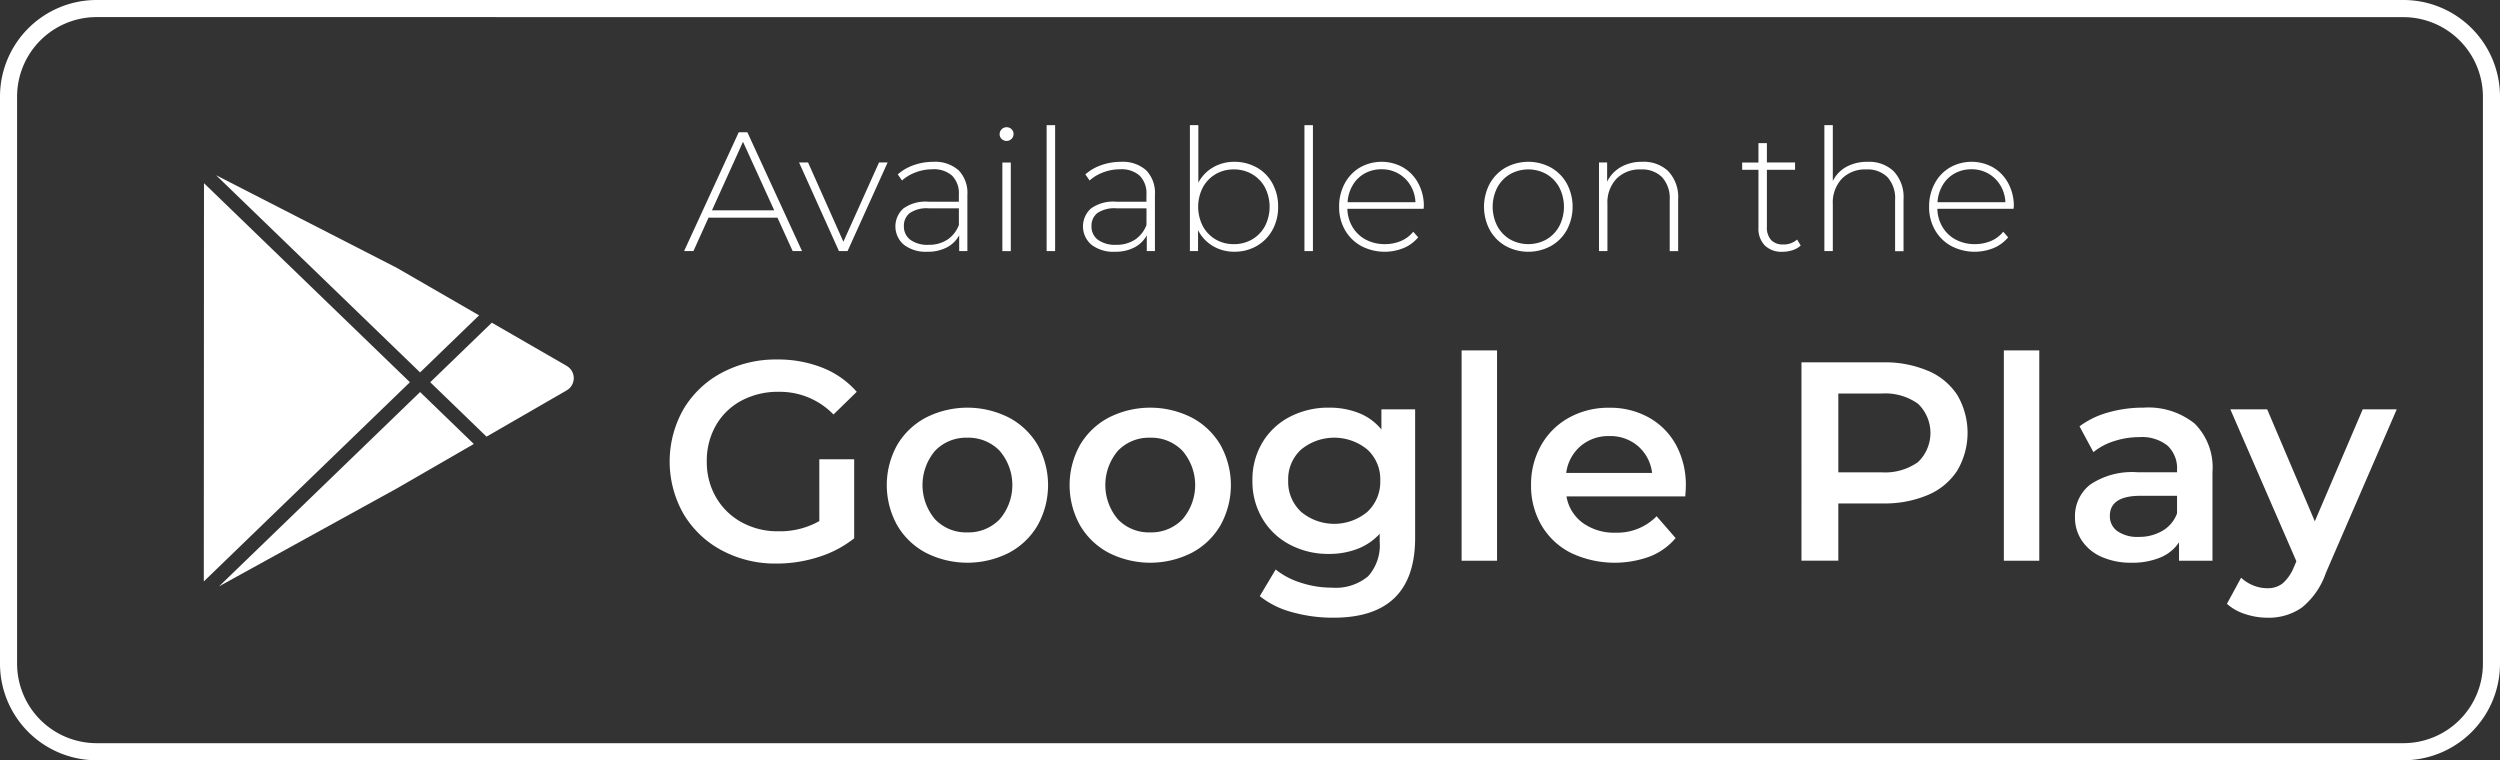 <svg xmlns="http://www.w3.org/2000/svg" xmlns:xlink="http://www.w3.org/1999/xlink" width="207.431" height="63.082" viewBox="0 0 207.431 63.082">
  <rect x="0" y="0" width="207.431" height="63.082" fill="#333333" stroke="none"/>
  <defs>
    <clipPath id="clip-path">
      <rect id="Rectangle_7109" data-name="Rectangle 7109" width="207.431" height="63.082" fill="#fff"/>
    </clipPath>
  </defs>
  <g id="Group_40676" data-name="Group 40676" transform="translate(-1407.045 -3015.149)">
    <g id="Group_40673" data-name="Group 40673" transform="translate(1407.045 3015.149)" clip-path="url(#clip-path)">
      <path id="Path_64000" data-name="Path 64000" d="M199.413,1.423a6.6,6.6,0,0,1,6.6,6.6V55.063a6.6,6.6,0,0,1-6.6,6.6H8.018a6.6,6.6,0,0,1-6.6-6.6V8.018a6.6,6.6,0,0,1,6.6-6.6Zm0-1.423H8.018A8.018,8.018,0,0,0,0,8.018V55.063a8.018,8.018,0,0,0,8.018,8.018H199.413a8.018,8.018,0,0,0,8.018-8.018V8.018A8.018,8.018,0,0,0,199.413,0" fill="#fff"/>
      <path id="Path_64001" data-name="Path 64001" d="M406.719,84.232H401l-1.253,2.774h-.775l4.534-9.858h.718l4.534,9.858h-.775Zm-.267-.606-2.591-5.689-2.577,5.689Z" transform="translate(-342.212 -66.172)" fill="#fff"/>
      <path id="Path_64002" data-name="Path 64002" d="M473.337,94.768l-3.323,7.351H469.3l-3.309-7.351h.747l2.929,6.576,2.957-6.576Z" transform="translate(-399.69 -81.285)" fill="#fff"/>
      <path id="Path_64003" data-name="Path 64003" d="M527.448,95.068a2.7,2.7,0,0,1,.732,2.049v4.661H527.5v-1.31a2.445,2.445,0,0,1-1.028,1.007,3.411,3.411,0,0,1-1.619.359,2.984,2.984,0,0,1-1.936-.577,2,2,0,0,1-.056-3.006,3.145,3.145,0,0,1,2.091-.57h2.521v-.592a2.071,2.071,0,0,0-.556-1.563,2.258,2.258,0,0,0-1.627-.535,3.92,3.92,0,0,0-1.4.254,3.512,3.512,0,0,0-1.134.676l-.352-.507a3.914,3.914,0,0,1,1.324-.767,4.81,4.81,0,0,1,1.62-.275,2.927,2.927,0,0,1,2.1.7m-.937,5.767a2.571,2.571,0,0,0,.965-1.225V98.23h-2.507a2.494,2.494,0,0,0-1.57.394,1.321,1.321,0,0,0-.486,1.084,1.358,1.358,0,0,0,.535,1.134,2.407,2.407,0,0,0,1.507.415,2.763,2.763,0,0,0,1.556-.422" transform="translate(-447.914 -80.945)" fill="#fff"/>
      <path id="Path_64004" data-name="Path 64004" d="M583.154,75.158a.533.533,0,0,1-.169-.4.577.577,0,0,1,.578-.577.569.569,0,0,1,.408.162.534.534,0,0,1,.169.4.577.577,0,0,1-.577.577.568.568,0,0,1-.408-.162m.056,1.951h.7v7.351h-.7Z" transform="translate(-500.043 -63.625)" fill="#fff"/>
      <rect id="Rectangle_7105" data-name="Rectangle 7105" width="0.704" height="10.449" transform="translate(86.842 10.385)" fill="#fff"/>
      <path id="Path_64005" data-name="Path 64005" d="M636.822,95.068a2.7,2.7,0,0,1,.732,2.049v4.661h-.676v-1.31a2.446,2.446,0,0,1-1.028,1.007,3.411,3.411,0,0,1-1.62.359,2.983,2.983,0,0,1-1.936-.577,2,2,0,0,1-.056-3.006,3.146,3.146,0,0,1,2.091-.57h2.521v-.592a2.07,2.07,0,0,0-.556-1.563,2.258,2.258,0,0,0-1.626-.535,3.92,3.92,0,0,0-1.4.254,3.511,3.511,0,0,0-1.134.676l-.352-.507a3.915,3.915,0,0,1,1.324-.767,4.809,4.809,0,0,1,1.62-.275,2.927,2.927,0,0,1,2.1.7m-.937,5.767a2.571,2.571,0,0,0,.965-1.225V98.23h-2.507a2.494,2.494,0,0,0-1.57.394,1.321,1.321,0,0,0-.486,1.084,1.357,1.357,0,0,0,.535,1.134,2.407,2.407,0,0,0,1.507.415,2.764,2.764,0,0,0,1.556-.422" transform="translate(-541.727 -80.945)" fill="#fff"/>
      <path id="Path_64006" data-name="Path 64006" d="M699.491,76.5a3.368,3.368,0,0,1,1.3,1.324,3.931,3.931,0,0,1,.472,1.936,3.89,3.89,0,0,1-.472,1.929,3.429,3.429,0,0,1-1.3,1.324,3.656,3.656,0,0,1-1.859.479,3.423,3.423,0,0,1-1.781-.472,3.207,3.207,0,0,1-1.232-1.317V83.44h-.676V72.991h.7v4.774a3.17,3.17,0,0,1,1.225-1.274,3.444,3.444,0,0,1,1.76-.458,3.7,3.7,0,0,1,1.859.472m-.38,5.964a2.813,2.813,0,0,0,1.063-1.1,3.522,3.522,0,0,0,0-3.211,2.817,2.817,0,0,0-1.063-1.1,2.962,2.962,0,0,0-1.521-.394,2.924,2.924,0,0,0-1.514.394,2.831,2.831,0,0,0-1.056,1.1,3.523,3.523,0,0,0,0,3.211,2.827,2.827,0,0,0,1.056,1.1,2.923,2.923,0,0,0,1.514.394,2.961,2.961,0,0,0,1.521-.394" transform="translate(-595.214 -62.606)" fill="#fff"/>
      <rect id="Rectangle_7106" data-name="Rectangle 7106" width="0.704" height="10.449" transform="translate(108.233 10.385)" fill="#fff"/>
      <path id="Path_64007" data-name="Path 64007" d="M787.959,98.273h-6.323a3.068,3.068,0,0,0,.437,1.528,2.792,2.792,0,0,0,1.105,1.035,3.323,3.323,0,0,0,1.57.366,3.362,3.362,0,0,0,1.331-.261,2.592,2.592,0,0,0,1.021-.768l.408.465a3.133,3.133,0,0,1-1.2.887,4.192,4.192,0,0,1-3.527-.169,3.47,3.47,0,0,1-1.345-1.324,3.8,3.8,0,0,1-.486-1.929,4,4,0,0,1,.458-1.922,3.376,3.376,0,0,1,1.26-1.331,3.643,3.643,0,0,1,3.6-.007,3.354,3.354,0,0,1,1.253,1.317,3.957,3.957,0,0,1,.458,1.915Zm-4.886-2.936a2.63,2.63,0,0,0-.993.972,3.161,3.161,0,0,0-.429,1.415h5.633a2.947,2.947,0,0,0-.422-1.408,2.735,2.735,0,0,0-2.394-1.324,2.817,2.817,0,0,0-1.394.345" transform="translate(-669.84 -80.946)" fill="#fff"/>
      <path id="Path_64008" data-name="Path 64008" d="M867.272,101.356a3.447,3.447,0,0,1-1.317-1.331,4.1,4.1,0,0,1,0-3.845,3.448,3.448,0,0,1,1.317-1.331,3.929,3.929,0,0,1,3.76,0,3.452,3.452,0,0,1,1.317,1.331,4.1,4.1,0,0,1,0,3.845,3.451,3.451,0,0,1-1.317,1.331,3.931,3.931,0,0,1-3.76,0m3.394-.549a2.832,2.832,0,0,0,1.056-1.1,3.523,3.523,0,0,0,0-3.211,2.836,2.836,0,0,0-1.056-1.1,3.1,3.1,0,0,0-3.028,0,2.832,2.832,0,0,0-1.056,1.1,3.52,3.52,0,0,0,0,3.211,2.828,2.828,0,0,0,1.056,1.1,3.1,3.1,0,0,0,3.028,0" transform="translate(-742.344 -80.945)" fill="#fff"/>
      <path id="Path_64009" data-name="Path 64009" d="M938.262,95.175a3.126,3.126,0,0,1,.8,2.31v4.3h-.7V97.541a2.61,2.61,0,0,0-.627-1.887,2.327,2.327,0,0,0-1.753-.648,2.7,2.7,0,0,0-2.042.775,2.876,2.876,0,0,0-.746,2.084v3.915h-.7V94.428h.676V96.02a2.8,2.8,0,0,1,1.134-1.211,3.493,3.493,0,0,1,1.781-.437,2.949,2.949,0,0,1,2.183.8" transform="translate(-799.822 -80.946)" fill="#fff"/>
      <path id="Path_64010" data-name="Path 64010" d="M1020.886,91.976a1.77,1.77,0,0,1-.669.387,2.632,2.632,0,0,1-.838.134,1.984,1.984,0,0,1-1.479-.528,2,2,0,0,1-.521-1.472v-4.8h-1.352v-.605h1.352V83.484h.7v1.605h2.338v.605h-2.338v4.732a1.554,1.554,0,0,0,.345,1.091,1.323,1.323,0,0,0,1.021.373,1.635,1.635,0,0,0,1.141-.408Z" transform="translate(-871.476 -71.607)" fill="#fff"/>
      <path id="Path_64011" data-name="Path 64011" d="M1069.709,76.836a3.125,3.125,0,0,1,.8,2.31v4.3h-.7V79.2a2.609,2.609,0,0,0-.627-1.887,2.326,2.326,0,0,0-1.753-.648,2.7,2.7,0,0,0-2.042.775,2.876,2.876,0,0,0-.746,2.084V83.44h-.7V72.991h.7v4.633a2.7,2.7,0,0,1,1.127-1.176,3.563,3.563,0,0,1,1.76-.415,2.95,2.95,0,0,1,2.183.8" transform="translate(-912.568 -62.606)" fill="#fff"/>
      <path id="Path_64012" data-name="Path 64012" d="M1132.019,98.273H1125.7a3.065,3.065,0,0,0,.437,1.528,2.79,2.79,0,0,0,1.105,1.035,3.322,3.322,0,0,0,1.57.366,3.362,3.362,0,0,0,1.331-.261,2.593,2.593,0,0,0,1.021-.768l.408.465a3.134,3.134,0,0,1-1.2.887,4.192,4.192,0,0,1-3.527-.169,3.47,3.47,0,0,1-1.345-1.324,3.8,3.8,0,0,1-.486-1.929,4,4,0,0,1,.458-1.922,3.375,3.375,0,0,1,1.26-1.331,3.642,3.642,0,0,1,3.6-.007,3.352,3.352,0,0,1,1.253,1.317,3.957,3.957,0,0,1,.458,1.915Zm-4.887-2.936a2.63,2.63,0,0,0-.993.972,3.159,3.159,0,0,0-.429,1.415h5.633a2.947,2.947,0,0,0-.422-1.408,2.734,2.734,0,0,0-2.394-1.324,2.817,2.817,0,0,0-1.394.345" transform="translate(-964.951 -80.946)" fill="#fff"/>
      <path id="Path_64013" data-name="Path 64013" d="M402.956,217.923h2.893v6.562a9.193,9.193,0,0,1-2.963,1.552,11.378,11.378,0,0,1-3.481.541,9.388,9.388,0,0,1-4.539-1.094,8.121,8.121,0,0,1-3.175-3.022,8.79,8.79,0,0,1,0-8.7,8.1,8.1,0,0,1,3.187-3.022,9.5,9.5,0,0,1,4.574-1.094,9.992,9.992,0,0,1,3.763.682,7.39,7.39,0,0,1,2.846,2l-1.928,1.882a6.187,6.187,0,0,0-4.539-1.882,6.415,6.415,0,0,0-3.093.729,5.315,5.315,0,0,0-2.117,2.046,5.886,5.886,0,0,0-.764,3.01,5.793,5.793,0,0,0,.764,2.964,5.475,5.475,0,0,0,2.117,2.07,6.2,6.2,0,0,0,3.069.753,6.625,6.625,0,0,0,3.387-.847Z" transform="translate(-334.976 -179.818)" fill="#fff"/>
      <path id="Path_64014" data-name="Path 64014" d="M520.411,249.789a6,6,0,0,1-2.387-2.293,6.856,6.856,0,0,1,0-6.644,6.026,6.026,0,0,1,2.387-2.281,7.622,7.622,0,0,1,6.891,0,6.032,6.032,0,0,1,2.387,2.281,6.858,6.858,0,0,1,0,6.644,6,6,0,0,1-2.387,2.293,7.623,7.623,0,0,1-6.891,0m6.115-2.775a4.355,4.355,0,0,0,0-5.692,3.592,3.592,0,0,0-2.681-1.082,3.554,3.554,0,0,0-2.669,1.082,4.393,4.393,0,0,0,0,5.692,3.553,3.553,0,0,0,2.669,1.082,3.592,3.592,0,0,0,2.681-1.082" transform="translate(-443.587 -203.922)" fill="#fff"/>
      <path id="Path_64015" data-name="Path 64015" d="M627.036,249.789a6,6,0,0,1-2.387-2.293,6.858,6.858,0,0,1,0-6.644,6.025,6.025,0,0,1,2.387-2.281,7.622,7.622,0,0,1,6.891,0,6.03,6.03,0,0,1,2.387,2.281,6.858,6.858,0,0,1,0,6.644,6,6,0,0,1-2.387,2.293,7.622,7.622,0,0,1-6.891,0m6.115-2.775a4.355,4.355,0,0,0,0-5.692,3.592,3.592,0,0,0-2.681-1.082,3.554,3.554,0,0,0-2.669,1.082,4.393,4.393,0,0,0,0,5.692,3.553,3.553,0,0,0,2.669,1.082,3.592,3.592,0,0,0,2.681-1.082" transform="translate(-535.043 -203.922)" fill="#fff"/>
      <path id="Path_64016" data-name="Path 64016" d="M743.914,237.888v10.654q0,6.632-6.774,6.632a12.566,12.566,0,0,1-3.434-.459,7.286,7.286,0,0,1-2.681-1.329l1.317-2.211a6.3,6.3,0,0,0,2.082,1.094,8.167,8.167,0,0,0,2.552.412,4.214,4.214,0,0,0,3.034-.941,3.846,3.846,0,0,0,.964-2.869v-.658a4.834,4.834,0,0,1-1.834,1.246,6.466,6.466,0,0,1-2.376.423,6.812,6.812,0,0,1-3.234-.764,5.738,5.738,0,0,1-2.281-2.152,6.036,6.036,0,0,1-.835-3.175,5.976,5.976,0,0,1,.835-3.163,5.685,5.685,0,0,1,2.281-2.129,6.9,6.9,0,0,1,3.234-.753,6.631,6.631,0,0,1,2.481.447,4.582,4.582,0,0,1,1.87,1.364v-1.67Zm-3.963,8.5a3.393,3.393,0,0,0,1.07-2.6,3.329,3.329,0,0,0-1.07-2.564,4.327,4.327,0,0,0-5.5,0,3.328,3.328,0,0,0-1.07,2.564,3.392,3.392,0,0,0,1.07,2.6,4.287,4.287,0,0,0,5.5,0" transform="translate(-626.497 -203.922)" fill="#fff"/>
      <rect id="Rectangle_7107" data-name="Rectangle 7107" width="2.94" height="17.451" transform="translate(121.273 29.074)" fill="#fff"/>
      <path id="Path_64017" data-name="Path 64017" d="M905.706,245.109h-9.855a3.415,3.415,0,0,0,1.352,2.2,4.434,4.434,0,0,0,2.717.811,4.577,4.577,0,0,0,3.41-1.364l1.576,1.811a5.306,5.306,0,0,1-2.14,1.529,8.481,8.481,0,0,1-6.562-.306,5.925,5.925,0,0,1-2.434-2.293,6.471,6.471,0,0,1-.859-3.328,6.573,6.573,0,0,1,.835-3.3,5.925,5.925,0,0,1,2.317-2.293,6.761,6.761,0,0,1,3.34-.823,6.589,6.589,0,0,1,3.281.811,5.748,5.748,0,0,1,2.258,2.281,6.919,6.919,0,0,1,.811,3.4q0,.306-.047.87m-8.69-4.175a3.514,3.514,0,0,0-1.188,2.223h7.126a3.467,3.467,0,0,0-1.152-2.211,3.5,3.5,0,0,0-2.4-.847,3.547,3.547,0,0,0-2.387.835" transform="translate(-765.876 -203.922)" fill="#fff"/>
      <path id="Path_64018" data-name="Path 64018" d="M1061.116,212a5.422,5.422,0,0,1,2.434,2.023,6.179,6.179,0,0,1,0,6.244,5.393,5.393,0,0,1-2.434,2.034,9.117,9.117,0,0,1-3.728.706h-3.716v4.751h-3.057V211.3h6.774a9.117,9.117,0,0,1,3.728.706m-.835,7.573a3.353,3.353,0,0,0,0-4.845,4.7,4.7,0,0,0-3.034-.847h-3.575v6.538h3.575a4.7,4.7,0,0,0,3.034-.847" transform="translate(-901.143 -181.236)" fill="#fff"/>
      <rect id="Rectangle_7108" data-name="Rectangle 7108" width="2.94" height="17.451" transform="translate(166.264 29.074)" fill="#fff"/>
      <path id="Path_64019" data-name="Path 64019" d="M1220.075,239.076a5.137,5.137,0,0,1,1.47,4.01v7.361h-2.775v-1.529a3.42,3.42,0,0,1-1.541,1.258,6.024,6.024,0,0,1-2.411.435,5.912,5.912,0,0,1-2.469-.482,3.813,3.813,0,0,1-1.635-1.341,3.4,3.4,0,0,1-.576-1.94,3.326,3.326,0,0,1,1.258-2.717,6.249,6.249,0,0,1,3.963-1.023h3.246v-.188a2.575,2.575,0,0,0-.788-2.023,3.41,3.41,0,0,0-2.34-.706,6.761,6.761,0,0,0-2.081.329,5.121,5.121,0,0,0-1.729.917l-1.153-2.14a7.142,7.142,0,0,1,2.376-1.152,10.576,10.576,0,0,1,2.94-.4,6.125,6.125,0,0,1,4.245,1.329m-2.681,8.89a2.751,2.751,0,0,0,1.211-1.446v-1.458h-3.034q-2.54,0-2.54,1.67a1.5,1.5,0,0,0,.635,1.27,2.909,2.909,0,0,0,1.764.47,3.8,3.8,0,0,0,1.964-.506" transform="translate(-1037.971 -203.922)" fill="#fff"/>
      <path id="Path_64020" data-name="Path 64020" d="M1312.834,238.739l-5.88,13.571a6.323,6.323,0,0,1-2,2.881,4.789,4.789,0,0,1-2.845.835,5.848,5.848,0,0,1-1.858-.306,4.109,4.109,0,0,1-1.505-.847l1.176-2.164a3.2,3.2,0,0,0,1,.635,3.063,3.063,0,0,0,1.164.235,2,2,0,0,0,1.282-.4,3.545,3.545,0,0,0,.929-1.341l.212-.494-5.48-12.606h3.057l3.951,9.29,3.975-9.29Z" transform="translate(-1113.972 -204.773)" fill="#fff"/>
      <path id="Path_64021" data-name="Path 64021" d="M262.233,191.777l-6.214-3.586-5.11,4.94,4.67,4.515,6.653-3.84a1.172,1.172,0,0,0,0-2.029" transform="translate(-215.212 -161.417)" fill="#fff"/>
      <path id="Path_64022" data-name="Path 64022" d="M147.851,113.819l-6.838-3.947-14.985-7.679,16.925,16.361Z" transform="translate(-108.099 -87.654)" fill="#fff"/>
      <path id="Path_64023" data-name="Path 64023" d="M127.777,244.757l14.762-8.132,6.372-3.678-4.458-4.31Z" transform="translate(-109.598 -196.109)" fill="#fff"/>
      <path id="Path_64024" data-name="Path 64024" d="M118.9,106.846l-.016,33.042,17.1-16.529Z" transform="translate(-101.974 -91.645)" fill="#fff"/>
    </g>
  </g>
</svg>

